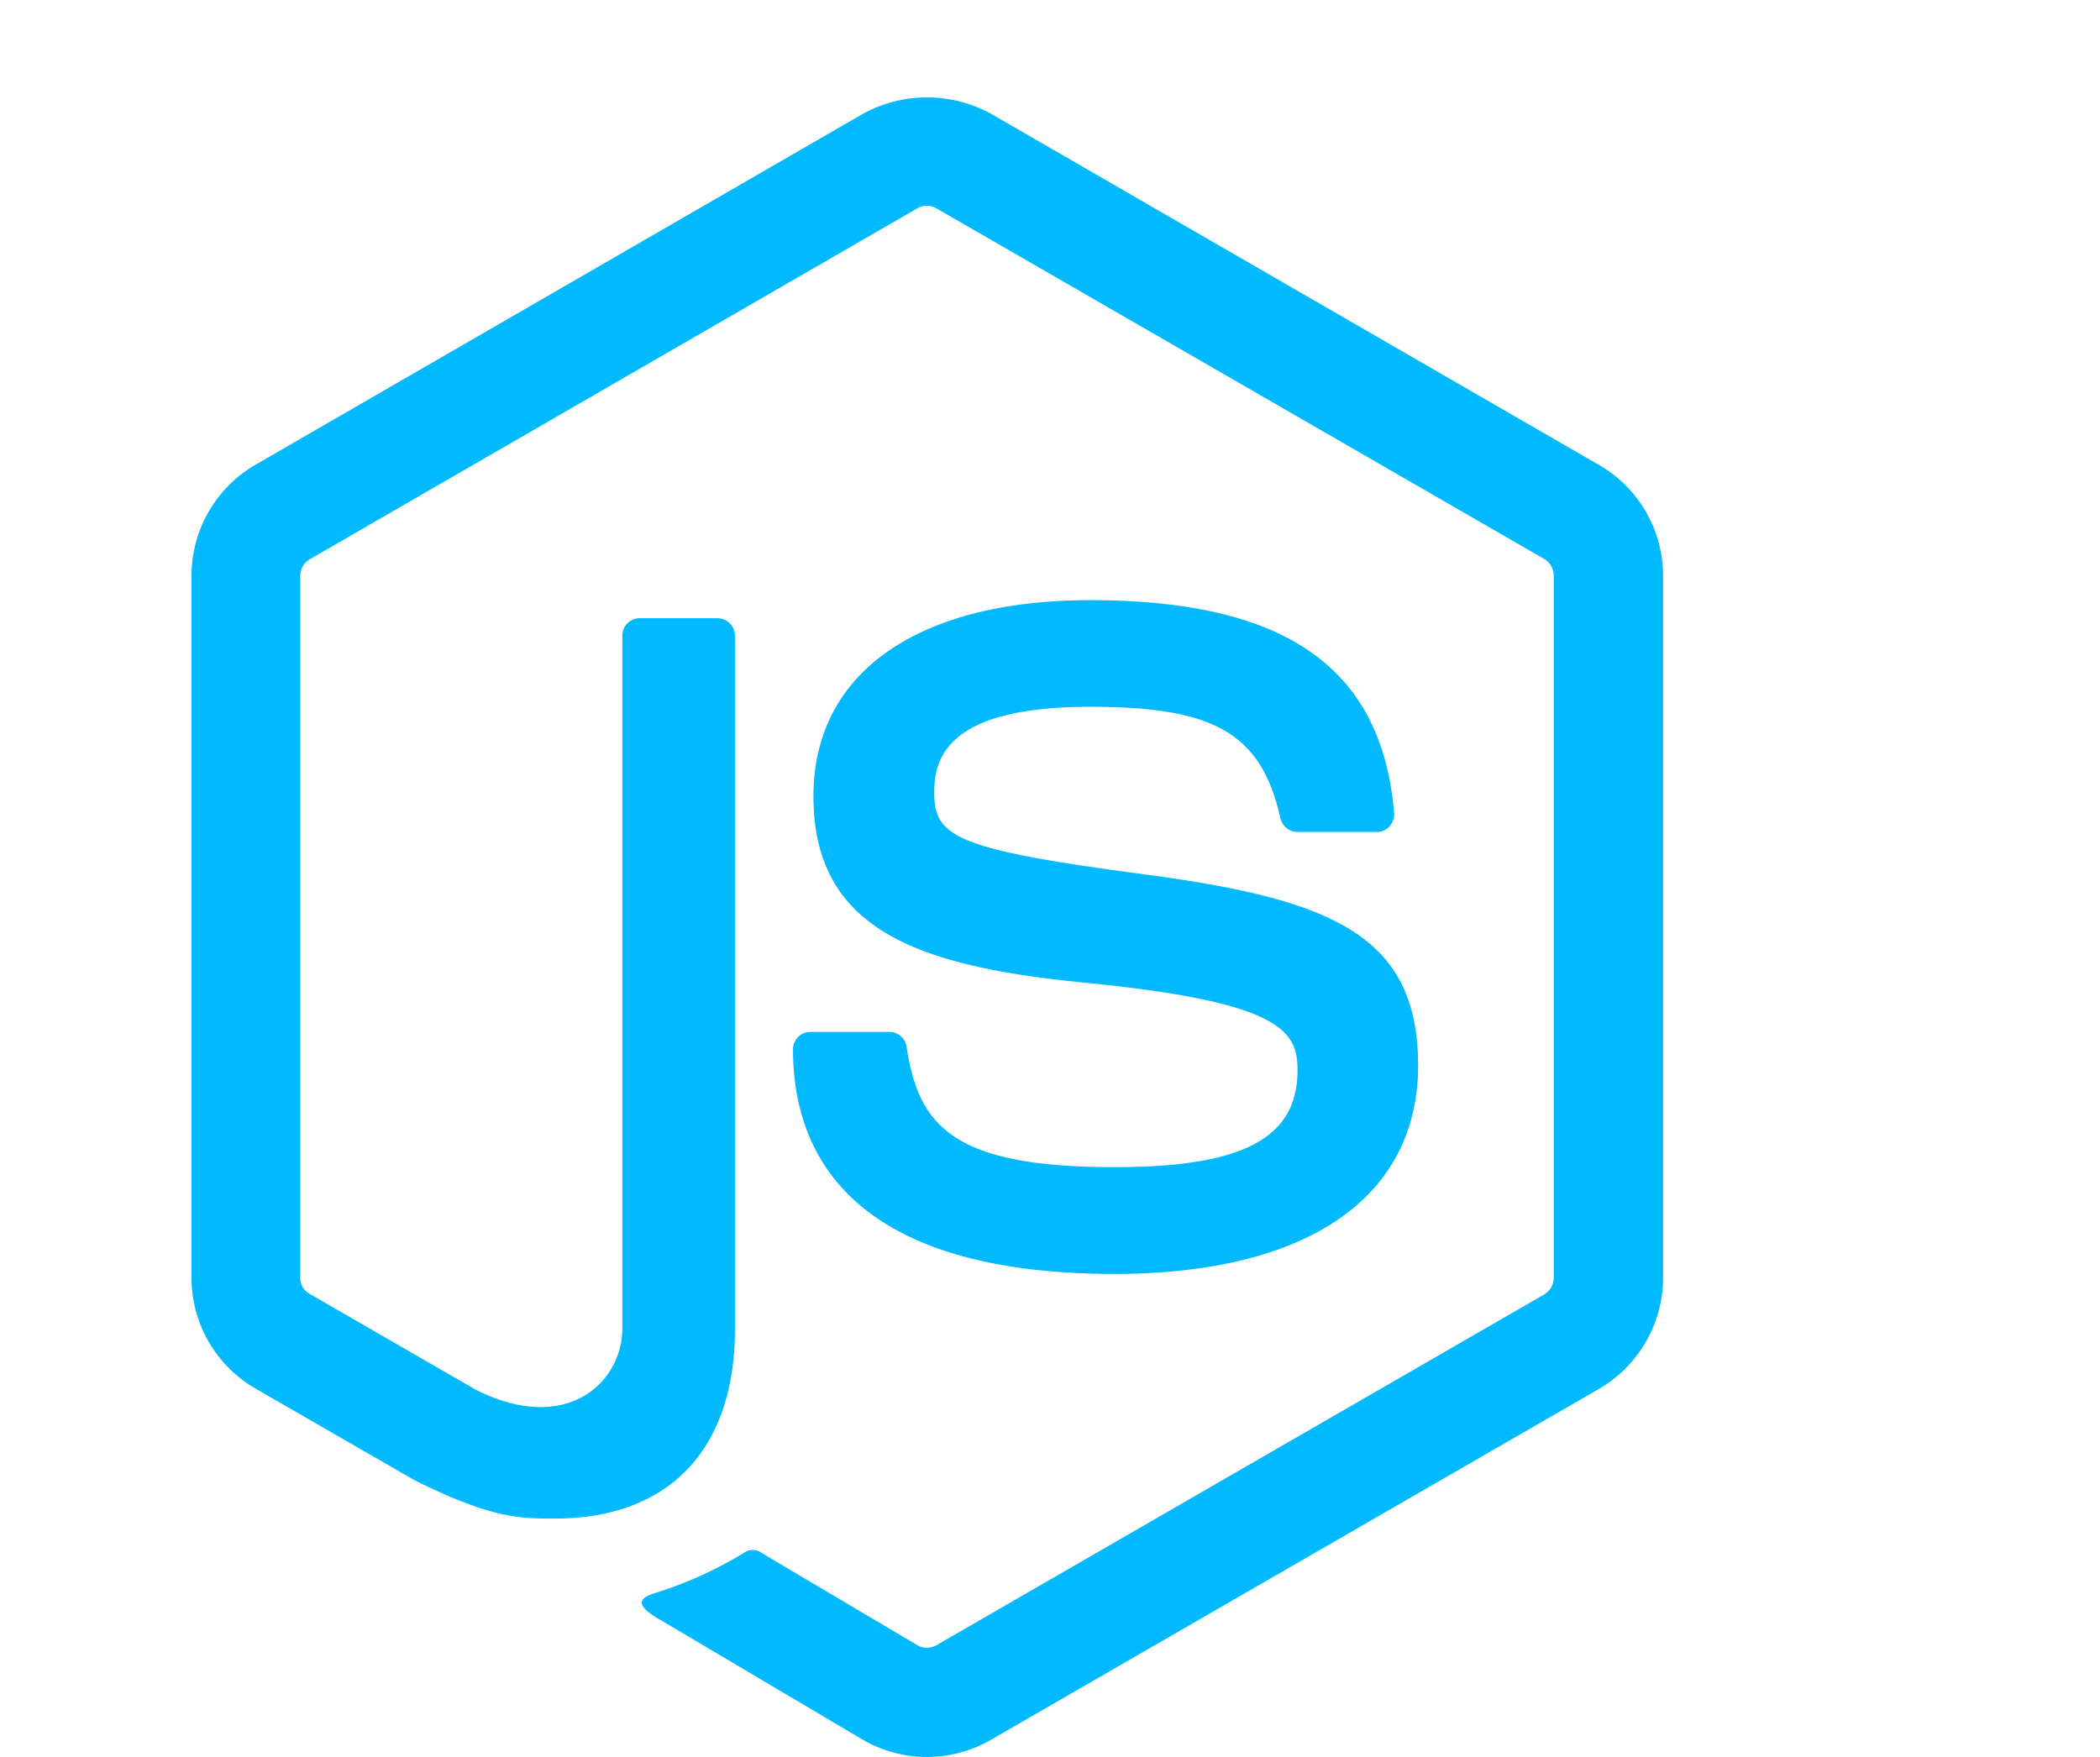 <svg xmlns="http://www.w3.org/2000/svg" width="114" height="95.392" viewBox="0 0 114 95.392">
  <g id="iconfinder-icon_1_" data-name="iconfinder-icon (1)" transform="translate(0.196 0.196)">
    <g id="Group_26" data-name="Group 26">
      <rect id="canvas_background" width="114" height="78.742" transform="translate(-0.196 -0.196)" fill="none"/>
    </g>
    <g id="Group_27" data-name="Group 27">
      <path id="svg_2" d="M50.126,95.2a7,7,0,0,1-3.469-.93L35.626,87.74c-1.645-.93-.84-1.251-.3-1.43a21.722,21.722,0,0,0,4.988-2.271.807.807,0,0,1,.822.072l8.475,5.024a1.036,1.036,0,0,0,1.019,0L83.65,70.075a1.058,1.058,0,0,0,.5-.894V31.063a1.064,1.064,0,0,0-.518-.912L50.627,11.109a1.035,1.035,0,0,0-1.019,0L16.62,30.169a1.043,1.043,0,0,0-.518.912v38.1a.987.987,0,0,0,.518.876l9.047,5.221c4.917,2.449,7.92-.429,7.92-3.343V34.317a.946.946,0,0,1,.966-.947h4.184a.957.957,0,0,1,.965.947V71.953c0,6.544-3.576,10.3-9.78,10.3-1.913,0-3.415,0-7.6-2.074l-8.654-4.988A6.952,6.952,0,0,1,10.2,69.164v-38.1a6.974,6.974,0,0,1,3.469-6.025L46.658,5.978a7.24,7.24,0,0,1,6.937,0L86.618,25.055a6.952,6.952,0,0,1,3.468,6.025v38.1a7,7,0,0,1-3.468,6.025L53.595,94.266a6.954,6.954,0,0,1-3.469.93ZM76.785,57.632c0-7.134-4.828-9.029-14.965-10.37-10.263-1.359-11.3-2.056-11.3-4.452,0-1.984.876-4.631,8.475-4.631,6.777,0,9.28,1.466,10.316,6.043a.958.958,0,0,0,.93.751h4.292a.933.933,0,0,0,.7-.3.991.991,0,0,0,.25-.733c-.661-7.884-5.9-11.55-16.485-11.55-9.422,0-15.036,3.969-15.036,10.638,0,7.223,5.6,9.226,14.625,10.119C69.4,54.2,70.241,55.79,70.241,57.918c0,3.683-2.968,5.256-9.923,5.256-8.743,0-10.656-2.2-11.3-6.543a.946.946,0,0,0-.947-.8H43.8a.942.942,0,0,0-.947.947c0,5.561,3.022,12.194,17.486,12.194,10.441-.018,16.449-4.149,16.449-11.336h0Z" fill="#00b9ff"/>
    </g>
  </g>
</svg>
